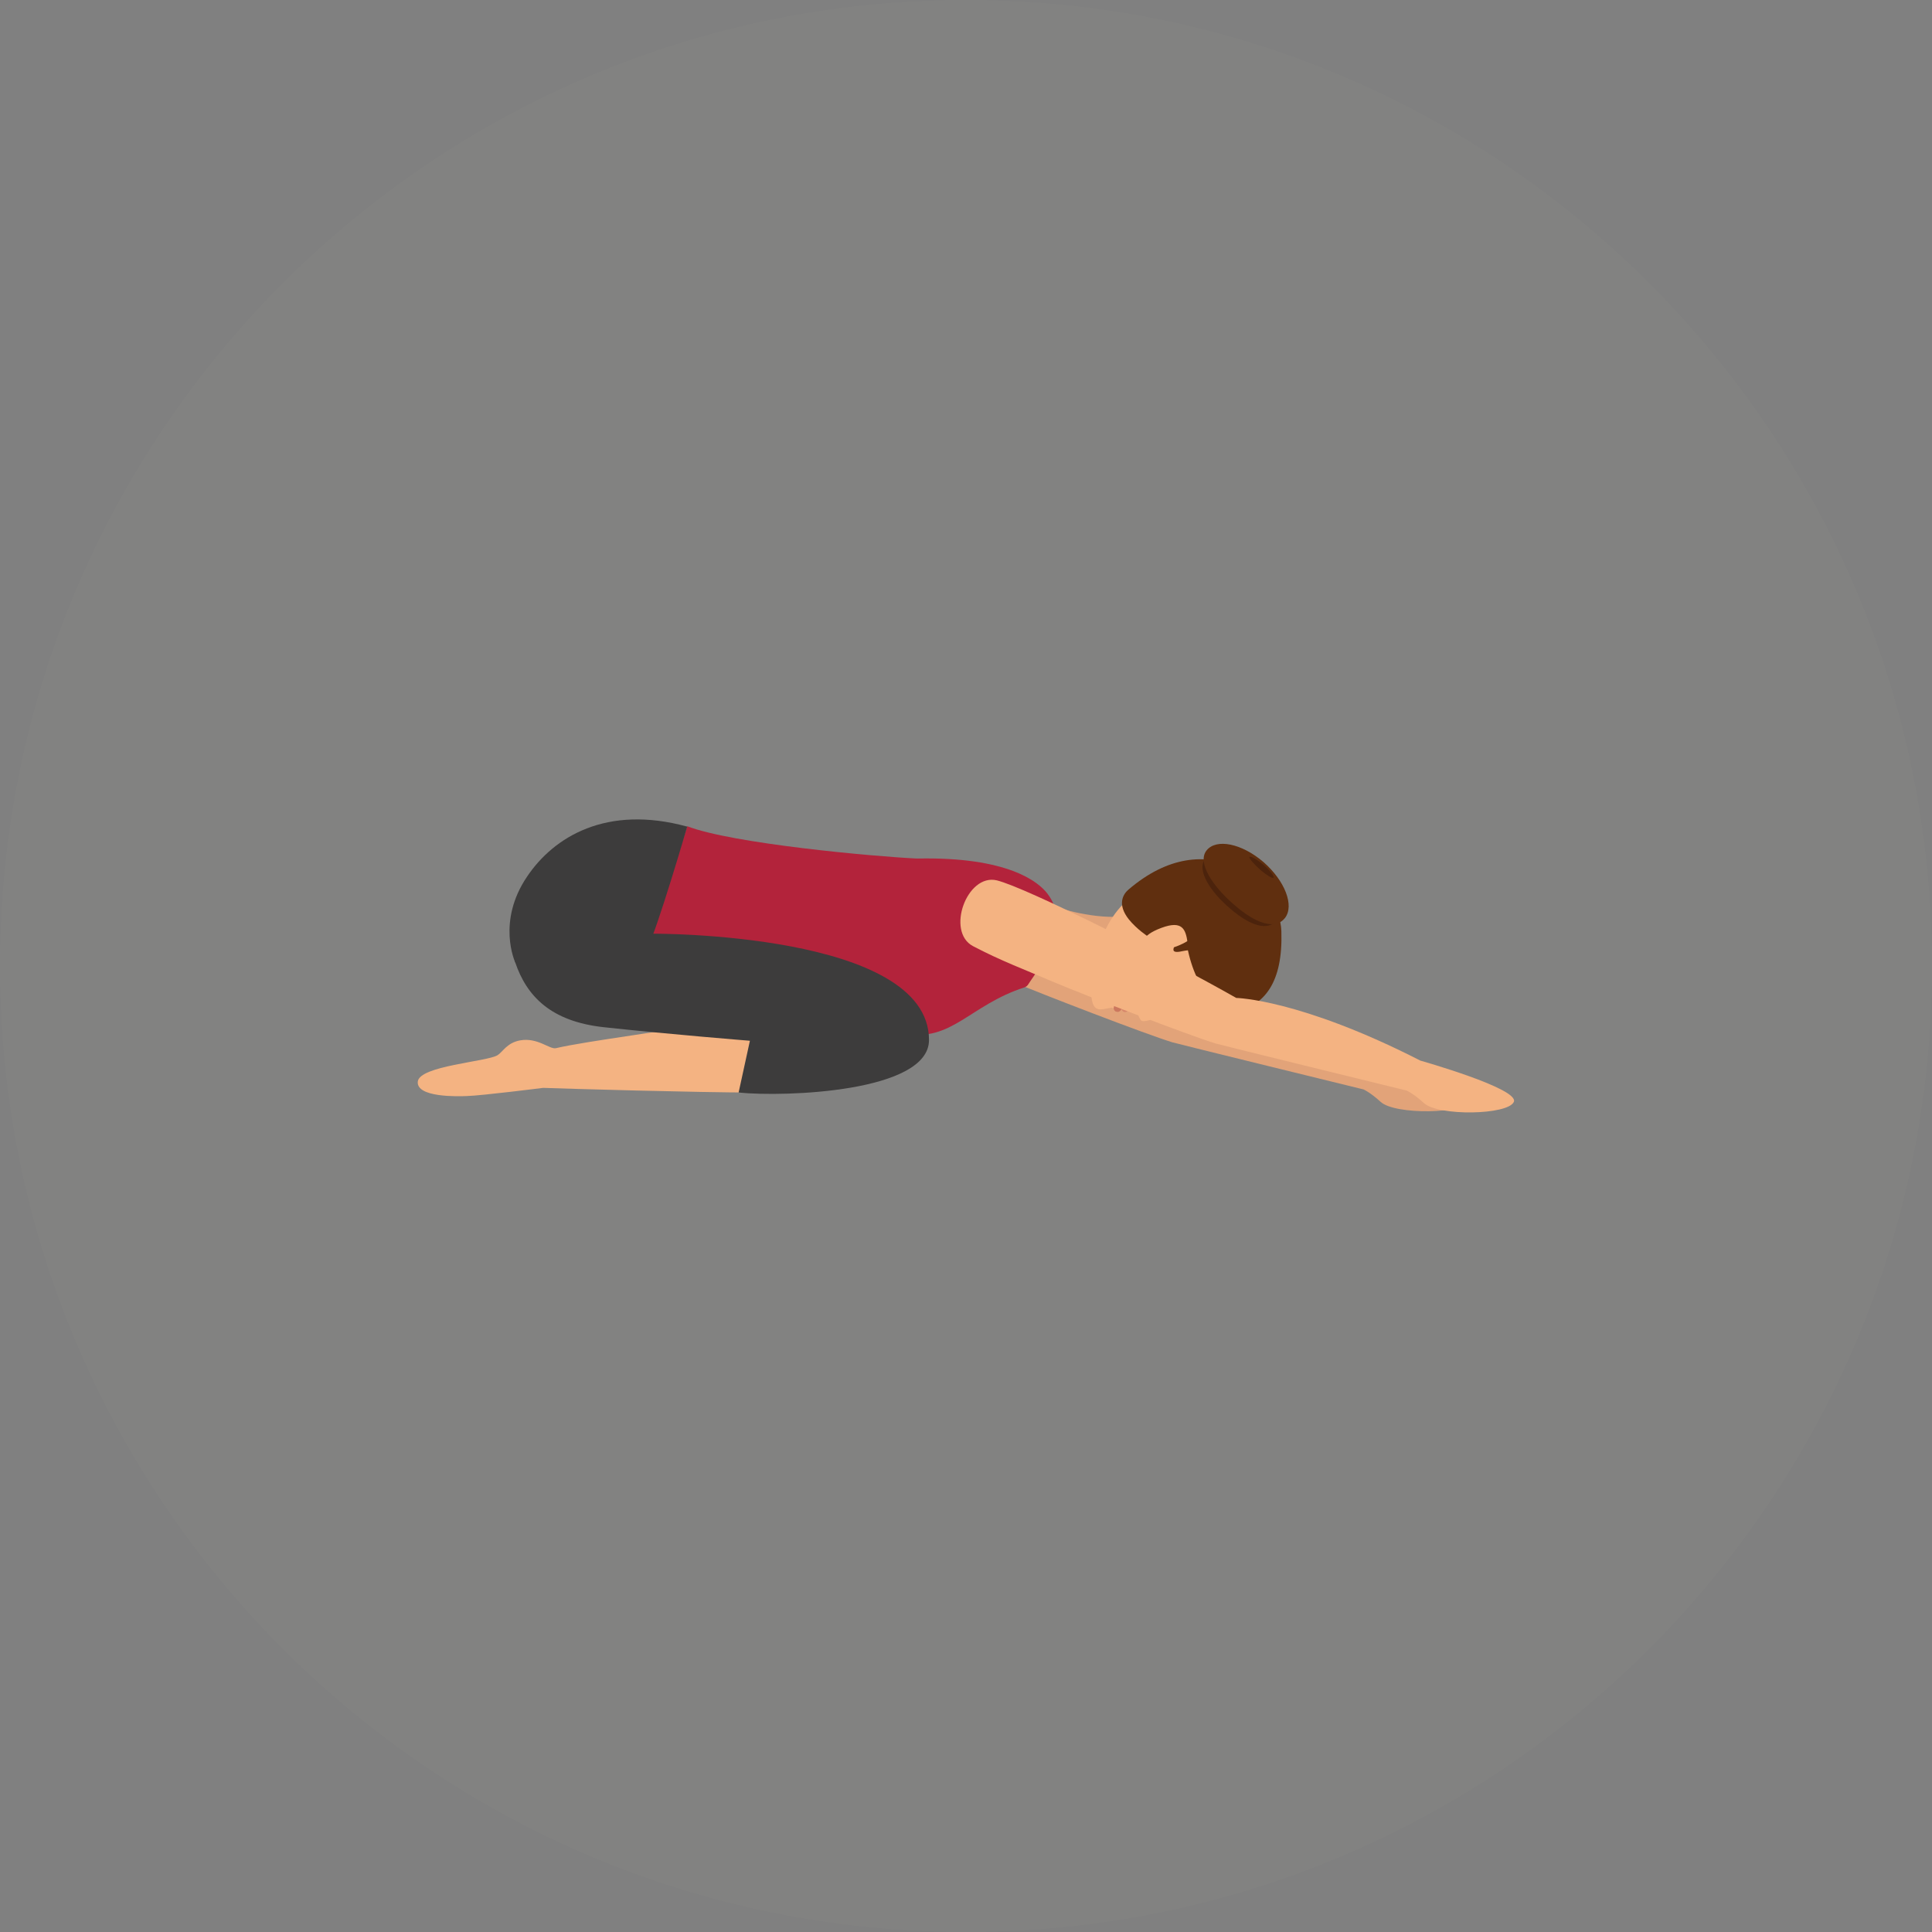 <?xml version="1.0" encoding="UTF-8" standalone="no"?>
<svg
   xmlns:dc="http://purl.org/dc/elements/1.1/"
   xmlns:cc="http://creativecommons.org/ns#"
   xmlns:rdf="http://www.w3.org/1999/02/22-rdf-syntax-ns#"
   xmlns:svg="http://www.w3.org/2000/svg"
   xmlns="http://www.w3.org/2000/svg"
   xmlns:sodipodi="http://sodipodi.sourceforge.net/DTD/sodipodi-0.dtd"
   xmlns:inkscape="http://www.inkscape.org/namespaces/inkscape"
   inkscape:version="1.0 (1.0+r73+1)"
   sodipodi:docname="yoga-svgrepo-com (2).svg"
   xml:space="preserve"
   style="enable-background:new 0 0 496.2 496.2;"
   viewBox="0 0 496.2 496.2"
   y="0px"
   x="0px"
   id="Layer_1"
   version="1.1"><rect x="0" y="0" width="496.2" height="496.2" fill="#808080" stroke="none"/><defs
   id="defs71" /><sodipodi:namedview
   inkscape:current-layer="Layer_1"
   inkscape:window-maximized="0"
   inkscape:window-y="48"
   inkscape:window-x="60"
   inkscape:cy="248.10001"
   inkscape:cx="248.10001"
   inkscape:zoom="2.3115679"
   showgrid="false"
   id="namedview69"
   inkscape:window-height="1431"
   inkscape:window-width="2693"
   inkscape:pageshadow="2"
   inkscape:pageopacity="0"
   guidetolerance="10"
   gridtolerance="10"
   objecttolerance="10"
   borderopacity="1"
   bordercolor="#666666"
   pagecolor="#ffffff" />
<path
   id="path2"
   d="M0,248.1C0,111.1,111.1,0,248.1,0s248.1,111.1,248.1,248.1S385.1,496.2,248.1,496.2S0,385.1,0,248.1z  "
   style="fill:#ffefd6;fill-opacity:0.022" />
<path
   id="path4"
   d="M377.7,282.7c1.5-3.4-24-10.6-24-10.6c-30.9-15.8-47.3-16.1-47.3-16.1  c-18.1-10.3-53.8-28.3-61.5-30.2c-7.7-1.8-13.1,13.2-6.1,16.9s13.7,6.2,20.9,9.3c7.3,3.1,34.8,13.7,41.4,15.7  c0.9,0.3,49.1,12.1,49.1,12.1s1.8,0.8,4.4,3.2C358.3,286.4,376.3,286.1,377.7,282.7z"
   style="fill:#E2A379;" />
<path
   id="path6"
   d="M232.3,265.4c12,2.4,16.8-7.3,30.8-11.8c1.8-0.6,7.3-7.4,8.1-11.3c0.8-4.3,0.8-8.9-2.2-12.8  c-2.3-3-10.1-9.5-33.5-9c-10.8-0.5-47.4-3.8-59-8.3c0,0-3.8,12.5-7,20.1s-8.7,14.1-8.7,14.1c36.4,8.7,51.6,9.4,63.4,13.1  C224.2,259.6,228.9,264.8,232.3,265.4z"
   style="fill:#B3233B;" />
<path
   id="path8"
   d="M269.2,250.7c0,0,9.3-1.7,17.5-2.4l3-13.1c-8.3,1.3-18.6-2.3-18.6-2.3c-0.7,12.6-5.6,17.5-7.4,20.5  L269.2,250.7z"
   style="fill:#E2A379;" />
<path
   id="path10"
   d="M304.9,260.1c5.2,3.7,10.3,1.1,13.2-0.7c8.9-5.8,9.7-11.8,9.4-19.4c-0.3-10.2-27.2-13.1-31.7-12  c-11.6,2.7-15.7,19.1-15.6,25.7c0,7.3,2.5,5.4,5.4,5.1c0.1,0,0.5,0.3,0.5,0.3c1,0,2.4-0.1,3.7,0.5c0,0,0.9-0.3,1.4-0.3  c0.3,0,0.5,0,0.7,0.4c0.4,1,0.8,2,1.2,2.4C294.5,263.2,302.4,258.4,304.9,260.1z"
   style="fill:#F4B382;" />
<path
   id="path12"
   d="M288.3,255.2c0,0-0.4,0.7-0.3,4c0.2,0.4,0.7,1.1,1.6,0.5C290.2,259.2,288.7,257.5,288.3,255.2z"
   style="fill:#D6876B;" />
<path
   id="path14"
   d="M288.3,255.2c0,0-1.7,0.7-2.3,3.8c0.1,0.4,0.4,0.8,0.6,0.8c1,0.4,1.4-0.6,1.4-0.6  C287.9,255.9,288.3,255.2,288.3,255.2z"
   style="fill:#CC785E;" />
<path
   id="path16"
   d="M329.1,239.2c-0.4-12.4-18.8-28.3-39.3-10.7c-1.4,1.2-2.9,3.8,0.1,7.6c2.1,2.6,4.9,4.4,4.9,4.4  c0.8,0.5,1.7,1.1,2.7,1.7c1.1,0.6,7.2-0.4,7.4,0.9c2.3,12.1,8.9,17,12.2,16.9C324.8,258.2,329.5,252.4,329.1,239.2z"
   style="fill:#602F0F;" />
<path
   id="path18"
   d="M298.3,238.3c-5.4,2-5.6,4.3-5.2,7.6l8.5-2.1l3.4-1.8C304.5,238.7,303.7,236.3,298.3,238.3z"
   style="fill:#F4B382;" />
<path
   id="path20"
   d="M309.6,220.5c2.4-3,8.4-1.8,13.5,2.5c5.1,4.4,7.2,10.3,4.9,13.3c-2.4,3-7,1.4-12-2.9  C310.8,229,307.2,223.4,309.6,220.5z"
   style="fill:#4C230C;" />
<g
   id="g26">
	<path
   id="path22"
   d="M303.6,244.3c1-0.2,1.9-0.3,2.6-0.3c1.1,0,1.7,0.1,1.7,0.1l-1.4-3.6c-0.5,0-1.1,0-1.6,0   c0,0,0.1,0.4,0.4,1.1v-0.1c-0.8,0.5-2,1.2-3.8,1.8C301.5,243.5,300.6,245,303.6,244.3z"
   style="fill:#602F0F;" />
	<path
   id="path24"
   d="M309.9,218.4c2.5-3.1,9-1.8,14.6,3c5.5,4.8,8,11.2,5.5,14.4c-2.5,3.1-7.5,1.4-13-3.4   C311.4,227.6,307.4,221.5,309.9,218.4z"
   style="fill:#602F0F;" />
</g>
<path
   id="path28"
   d="M320.9,220.1c0.3-0.3,1.9,0.6,3.6,2c1.7,1.5,2.8,2.9,2.6,3.3c-0.3,0.3-1.6-0.5-3.3-1.9  C322.1,222,320.7,220.4,320.9,220.1z"
   style="fill:#4C230C;" />
<path
   id="path30"
   d="M176.5,212.3c-20.8-5.7-34.3,2.7-41.1,12.8c-7.9,11.6-3.1,22-3.1,22s23.4,17.4,26.6,10.9  c2.6-5.3,5.1-10.1,7.3-14.3C168.8,238.7,176.5,212.3,176.5,212.3z"
   style="fill:#3D3C3C;" />
<path
   id="path32"
   d="M107.3,277.8c0.4-4.1,17.8-5.1,20.5-6.8c1.3-0.8,2.4-3.2,5.8-3.8c4.5-0.8,7.6,2.4,9.2,2  c8.1-1.9,30.6-4.6,40.5-6.8c2.3-0.5,4.6-1.4,7-1.4c3.3,0,4.3,19.6,3.4,19.6c-14.4,0-49-1-54.2-1.2c0,0-15.8,2-19.6,2.1  C117.6,281.6,106.9,281.9,107.3,277.8z"
   style="fill:#F4B382;" />
<path
   id="path34"
   d="M192.6,267.3l-2.9,13.3c11.9,1.2,48.9-0.1,48.9-13.5c0-27.7-71-27.3-71-27.3c0.5-4.7,1-8.1,1-8.1  c0.8-6-39.1,7.2-36.3,15.4c3,8.9,9.3,15.2,22.6,16.7C171.4,265.6,192.6,267.3,192.6,267.3z"
   style="fill:#3D3C3C;" />
<path
   id="path36"
   d="M388.8,283c1.5-3.4-24-10.6-24-10.6c-30.9-15.8-47.3-16.1-47.3-16.1C299.4,246,263.7,228,256,226.1  c-7.7-1.8-13.1,13.2-6.1,16.9s13.7,6.2,20.9,9.3c7.3,3.1,34.8,13.7,41.4,15.7c0.9,0.3,49.1,12.1,49.1,12.1s1.8,0.8,4.4,3.2  C369.4,286.7,387.3,286.4,388.8,283z"
   style="fill:#F4B382;" />
<g
   id="g38">
</g>
<g
   id="g40">
</g>
<g
   id="g42">
</g>
<g
   id="g44">
</g>
<g
   id="g46">
</g>
<g
   id="g48">
</g>
<g
   id="g50">
</g>
<g
   id="g52">
</g>
<g
   id="g54">
</g>
<g
   id="g56">
</g>
<g
   id="g58">
</g>
<g
   id="g60">
</g>
<g
   id="g62">
</g>
<g
   id="g64">
</g>
<g
   id="g66">
</g>
</svg>
